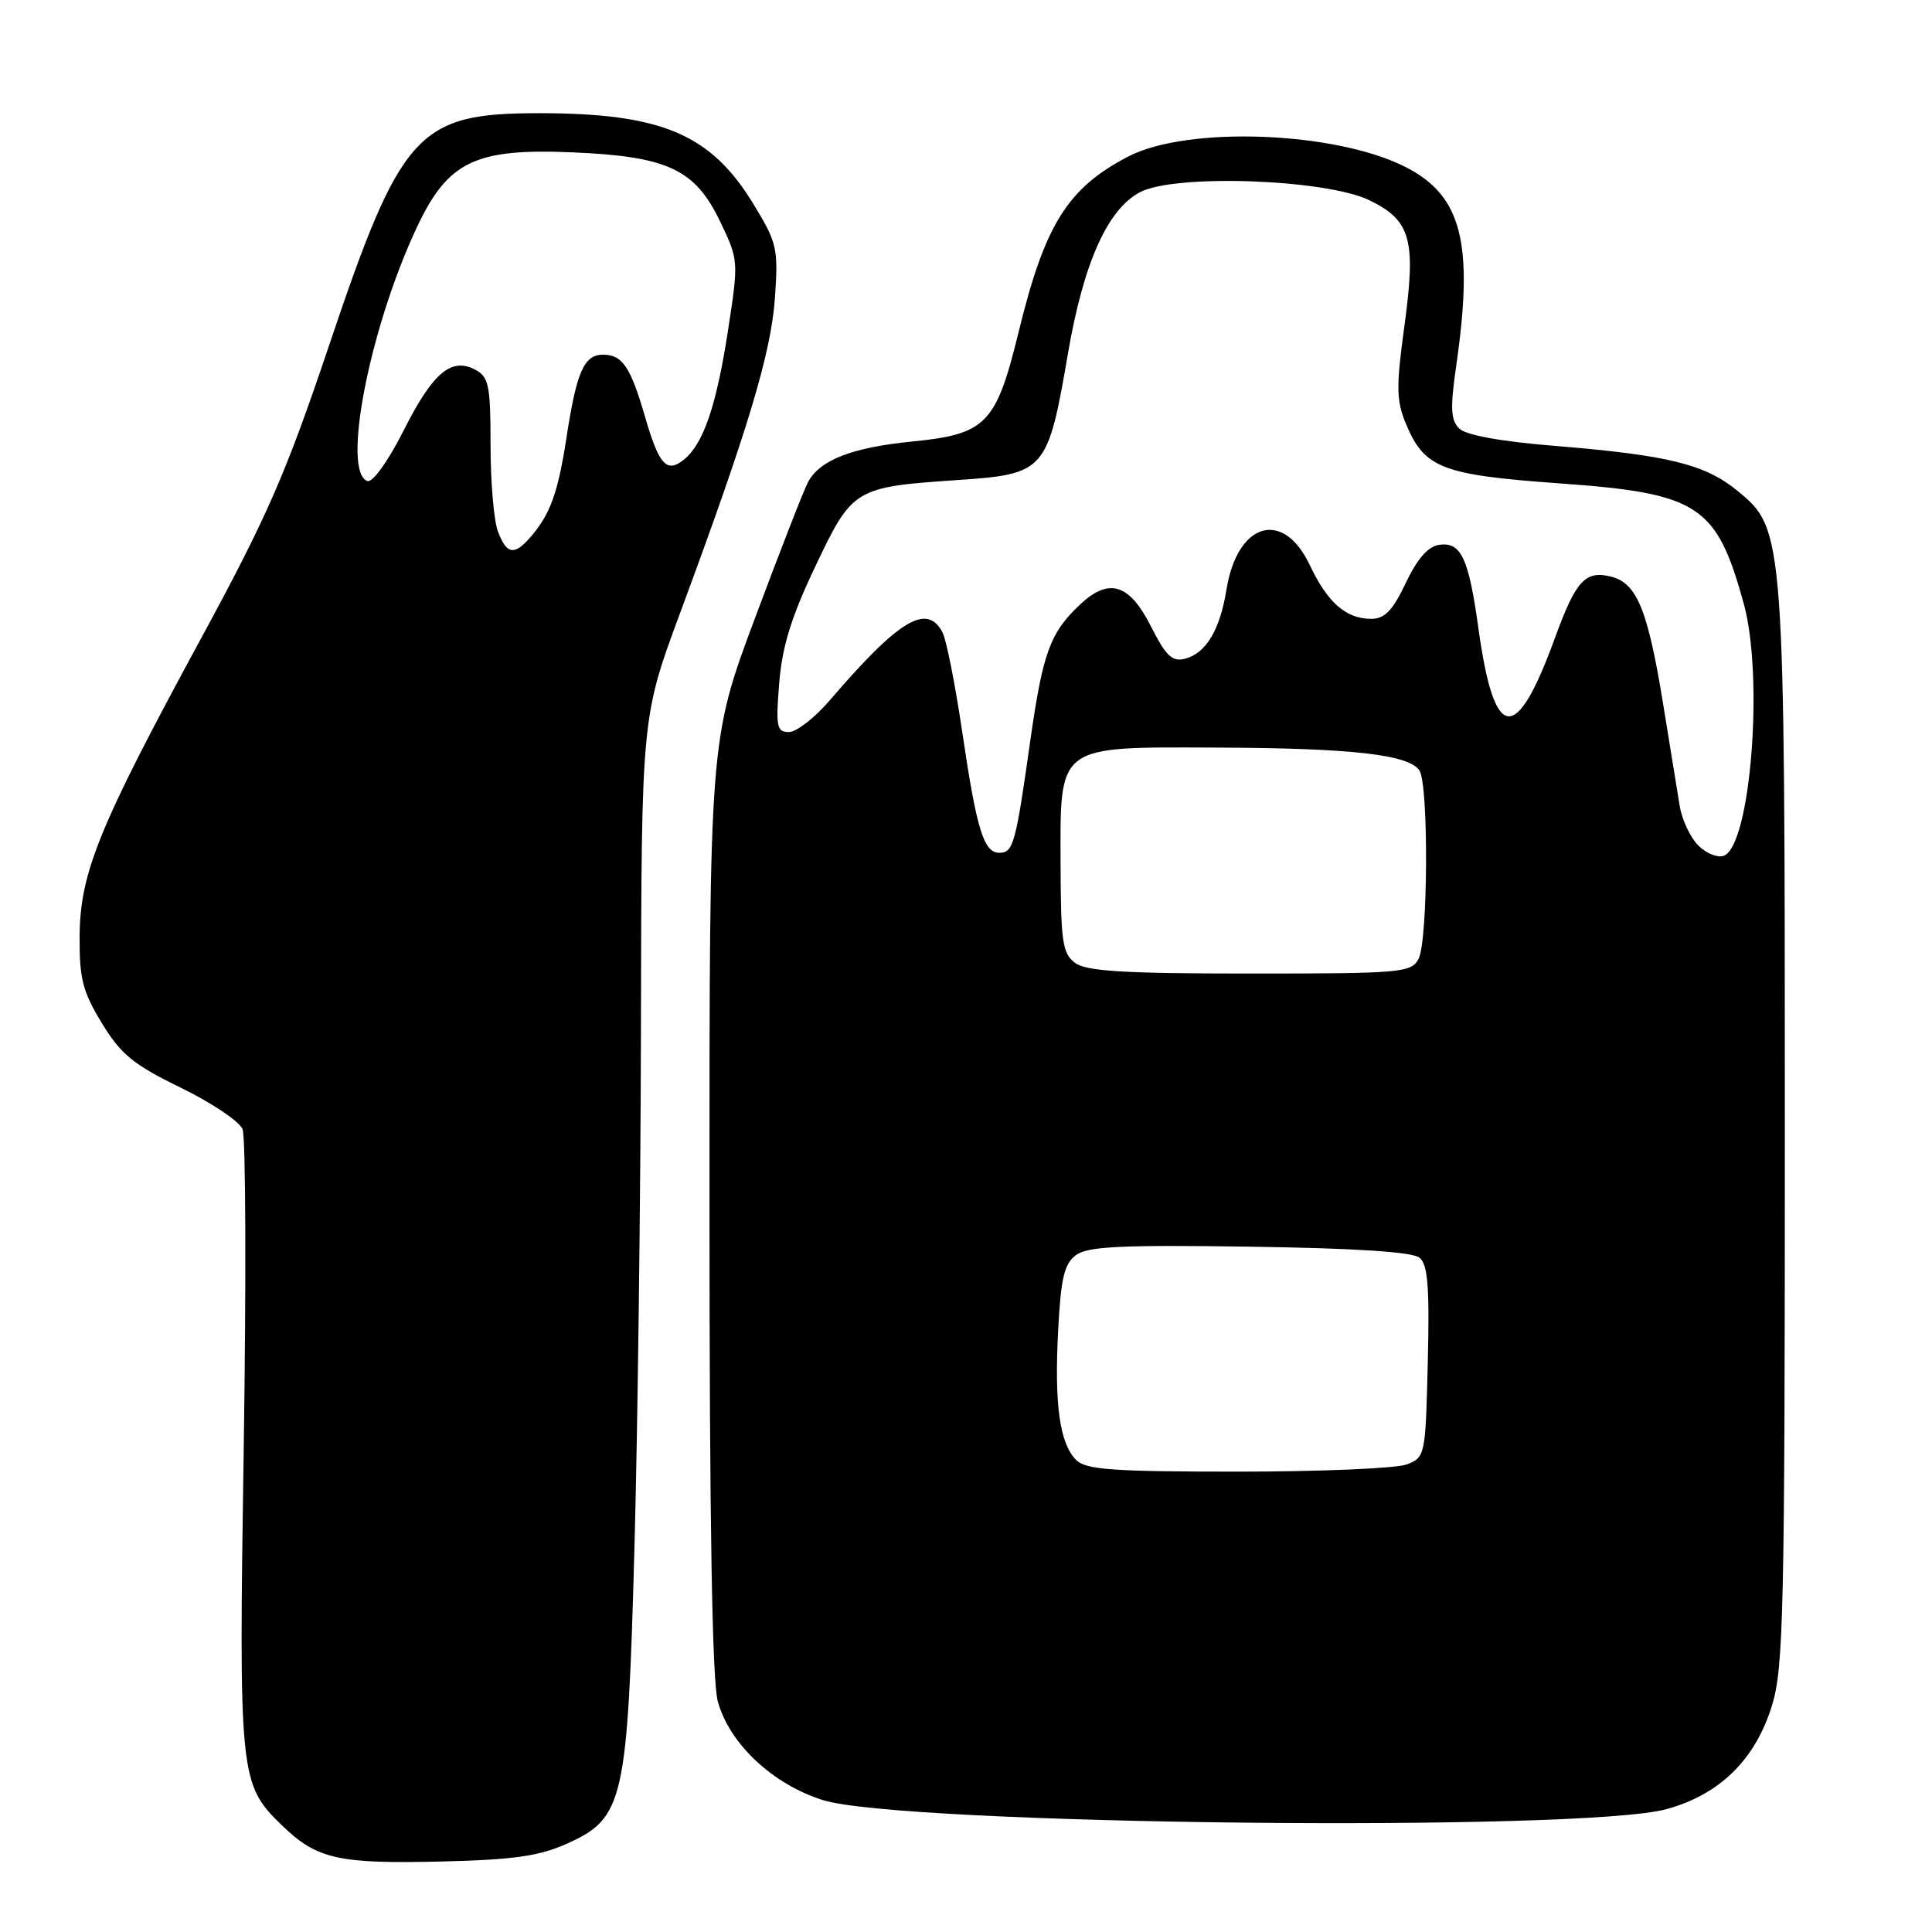<?xml version="1.0" encoding="UTF-8" standalone="no"?>
<!DOCTYPE svg PUBLIC "-//W3C//DTD SVG 1.1//EN" "http://www.w3.org/Graphics/SVG/1.1/DTD/svg11.dtd" >
<svg xmlns="http://www.w3.org/2000/svg" xmlns:xlink="http://www.w3.org/1999/xlink" version="1.1" viewBox="0 0 256 256">
 <g >
 <path fill="currentColor"
d=" M 75.09 244.31 C 82.66 240.92 83.15 238.77 84.07 205.00 C 84.50 189.32 84.89 158.17 84.93 135.77 C 85.00 95.04 85.00 95.04 90.10 81.27 C 99.11 56.96 102.17 46.79 102.68 39.50 C 103.14 32.91 102.97 32.18 99.83 27.03 C 94.18 17.76 87.66 15.00 71.42 15.00 C 55.33 15.00 53.14 17.42 43.59 45.81 C 37.85 62.86 35.40 68.46 26.55 84.76 C 13.07 109.60 10.61 115.65 10.55 124.08 C 10.51 129.67 10.95 131.39 13.50 135.58 C 16.03 139.72 17.68 141.07 23.94 144.12 C 28.03 146.11 31.72 148.59 32.14 149.62 C 32.56 150.65 32.63 169.51 32.30 191.52 C 31.63 235.49 31.72 236.40 37.36 241.87 C 41.99 246.35 44.78 246.98 58.50 246.66 C 68.03 246.43 71.44 245.95 75.09 244.31 Z  M 220.82 239.72 C 227.88 237.78 232.57 233.18 234.79 226.01 C 236.33 221.03 236.50 213.69 236.50 150.00 C 236.50 70.74 236.46 70.17 230.28 65.08 C 225.96 61.52 221.10 60.32 206.12 59.09 C 198.82 58.50 194.23 57.66 193.34 56.77 C 192.22 55.65 192.15 54.04 192.96 48.44 C 195.30 32.21 193.71 25.93 186.26 22.14 C 176.99 17.40 157.34 16.66 149.50 20.74 C 141.46 24.92 138.44 29.75 134.98 43.96 C 132.00 56.17 130.69 57.53 120.91 58.50 C 112.90 59.29 108.63 60.95 107.07 63.88 C 106.52 64.90 103.36 73.01 100.04 81.90 C 94.00 98.07 94.00 98.07 94.01 159.79 C 94.01 201.73 94.36 222.77 95.12 225.48 C 96.67 231.07 102.38 236.42 109.03 238.52 C 119.47 241.82 209.69 242.79 220.82 239.72 Z  M 65.98 70.43 C 65.44 69.02 65.00 63.86 65.00 58.97 C 65.00 51.09 64.77 49.95 63.00 49.00 C 59.80 47.29 57.34 49.38 53.45 57.11 C 51.45 61.07 49.38 63.96 48.70 63.74 C 45.25 62.61 48.92 43.64 55.18 30.24 C 59.33 21.37 62.91 19.63 75.92 20.19 C 88.49 20.73 92.10 22.43 95.42 29.35 C 97.87 34.45 97.88 34.59 96.48 43.69 C 94.96 53.62 93.24 58.73 90.70 60.84 C 88.36 62.77 87.34 61.67 85.47 55.23 C 83.55 48.60 82.47 47.00 79.91 47.00 C 77.40 47.00 76.41 49.22 75.08 57.87 C 73.92 65.39 72.92 68.16 70.22 71.25 C 68.13 73.64 67.12 73.45 65.98 70.43 Z  M 142.61 193.47 C 140.41 191.27 139.69 186.12 140.21 176.30 C 140.57 169.33 141.02 167.46 142.58 166.30 C 144.13 165.16 148.57 164.94 165.60 165.19 C 179.73 165.40 187.16 165.88 188.10 166.66 C 189.20 167.57 189.43 170.56 189.19 180.46 C 188.89 192.90 188.85 193.11 186.38 194.05 C 185.00 194.57 174.93 195.00 164.01 195.00 C 147.50 195.00 143.88 194.74 142.61 193.47 Z  M 142.47 127.60 C 140.79 126.37 140.56 124.85 140.53 114.52 C 140.49 98.54 139.90 98.98 161.36 99.06 C 179.15 99.13 186.75 99.99 188.09 102.11 C 189.32 104.06 189.22 124.72 187.96 127.07 C 186.99 128.89 185.67 129.00 165.66 129.00 C 149.03 129.00 143.97 128.70 142.47 127.60 Z  M 225.03 112.03 C 223.98 110.98 222.87 108.62 222.57 106.81 C 222.27 104.99 221.30 99.00 220.41 93.50 C 218.36 80.84 216.92 77.27 213.48 76.41 C 210.07 75.55 208.81 76.92 206.05 84.50 C 200.87 98.73 198.01 98.41 195.91 83.34 C 194.61 73.93 193.60 71.77 190.69 72.19 C 189.23 72.40 187.79 74.04 186.27 77.25 C 184.54 80.90 183.48 82.00 181.70 82.00 C 178.36 82.00 175.91 79.86 173.55 74.87 C 170.02 67.41 163.95 69.20 162.51 78.14 C 161.65 83.47 159.80 86.56 157.04 87.28 C 155.32 87.73 154.50 86.95 152.46 82.91 C 149.64 77.36 146.95 76.53 143.18 80.04 C 139.16 83.80 138.19 86.42 136.54 98.00 C 134.58 111.89 134.27 113.00 132.41 113.00 C 130.35 113.00 129.40 109.90 127.49 96.91 C 126.56 90.64 125.39 84.72 124.87 83.76 C 122.80 79.88 119.10 82.13 109.92 92.83 C 107.95 95.12 105.53 97.00 104.54 97.00 C 102.92 97.00 102.78 96.30 103.25 90.51 C 103.64 85.66 104.85 81.74 108.04 75.04 C 112.95 64.70 113.22 64.54 126.87 63.61 C 138.52 62.82 138.83 62.46 141.52 46.78 C 143.58 34.80 146.77 27.69 151.09 25.45 C 155.79 23.02 175.75 23.74 181.49 26.55 C 186.96 29.22 187.66 31.78 186.08 43.27 C 184.98 51.33 185.01 53.08 186.32 56.22 C 188.74 62.02 191.10 62.93 206.51 64.04 C 225.10 65.36 227.45 66.89 231.06 80.00 C 233.73 89.69 231.97 112.03 228.42 113.39 C 227.62 113.70 226.09 113.09 225.03 112.03 Z "/>
</g>
</svg>